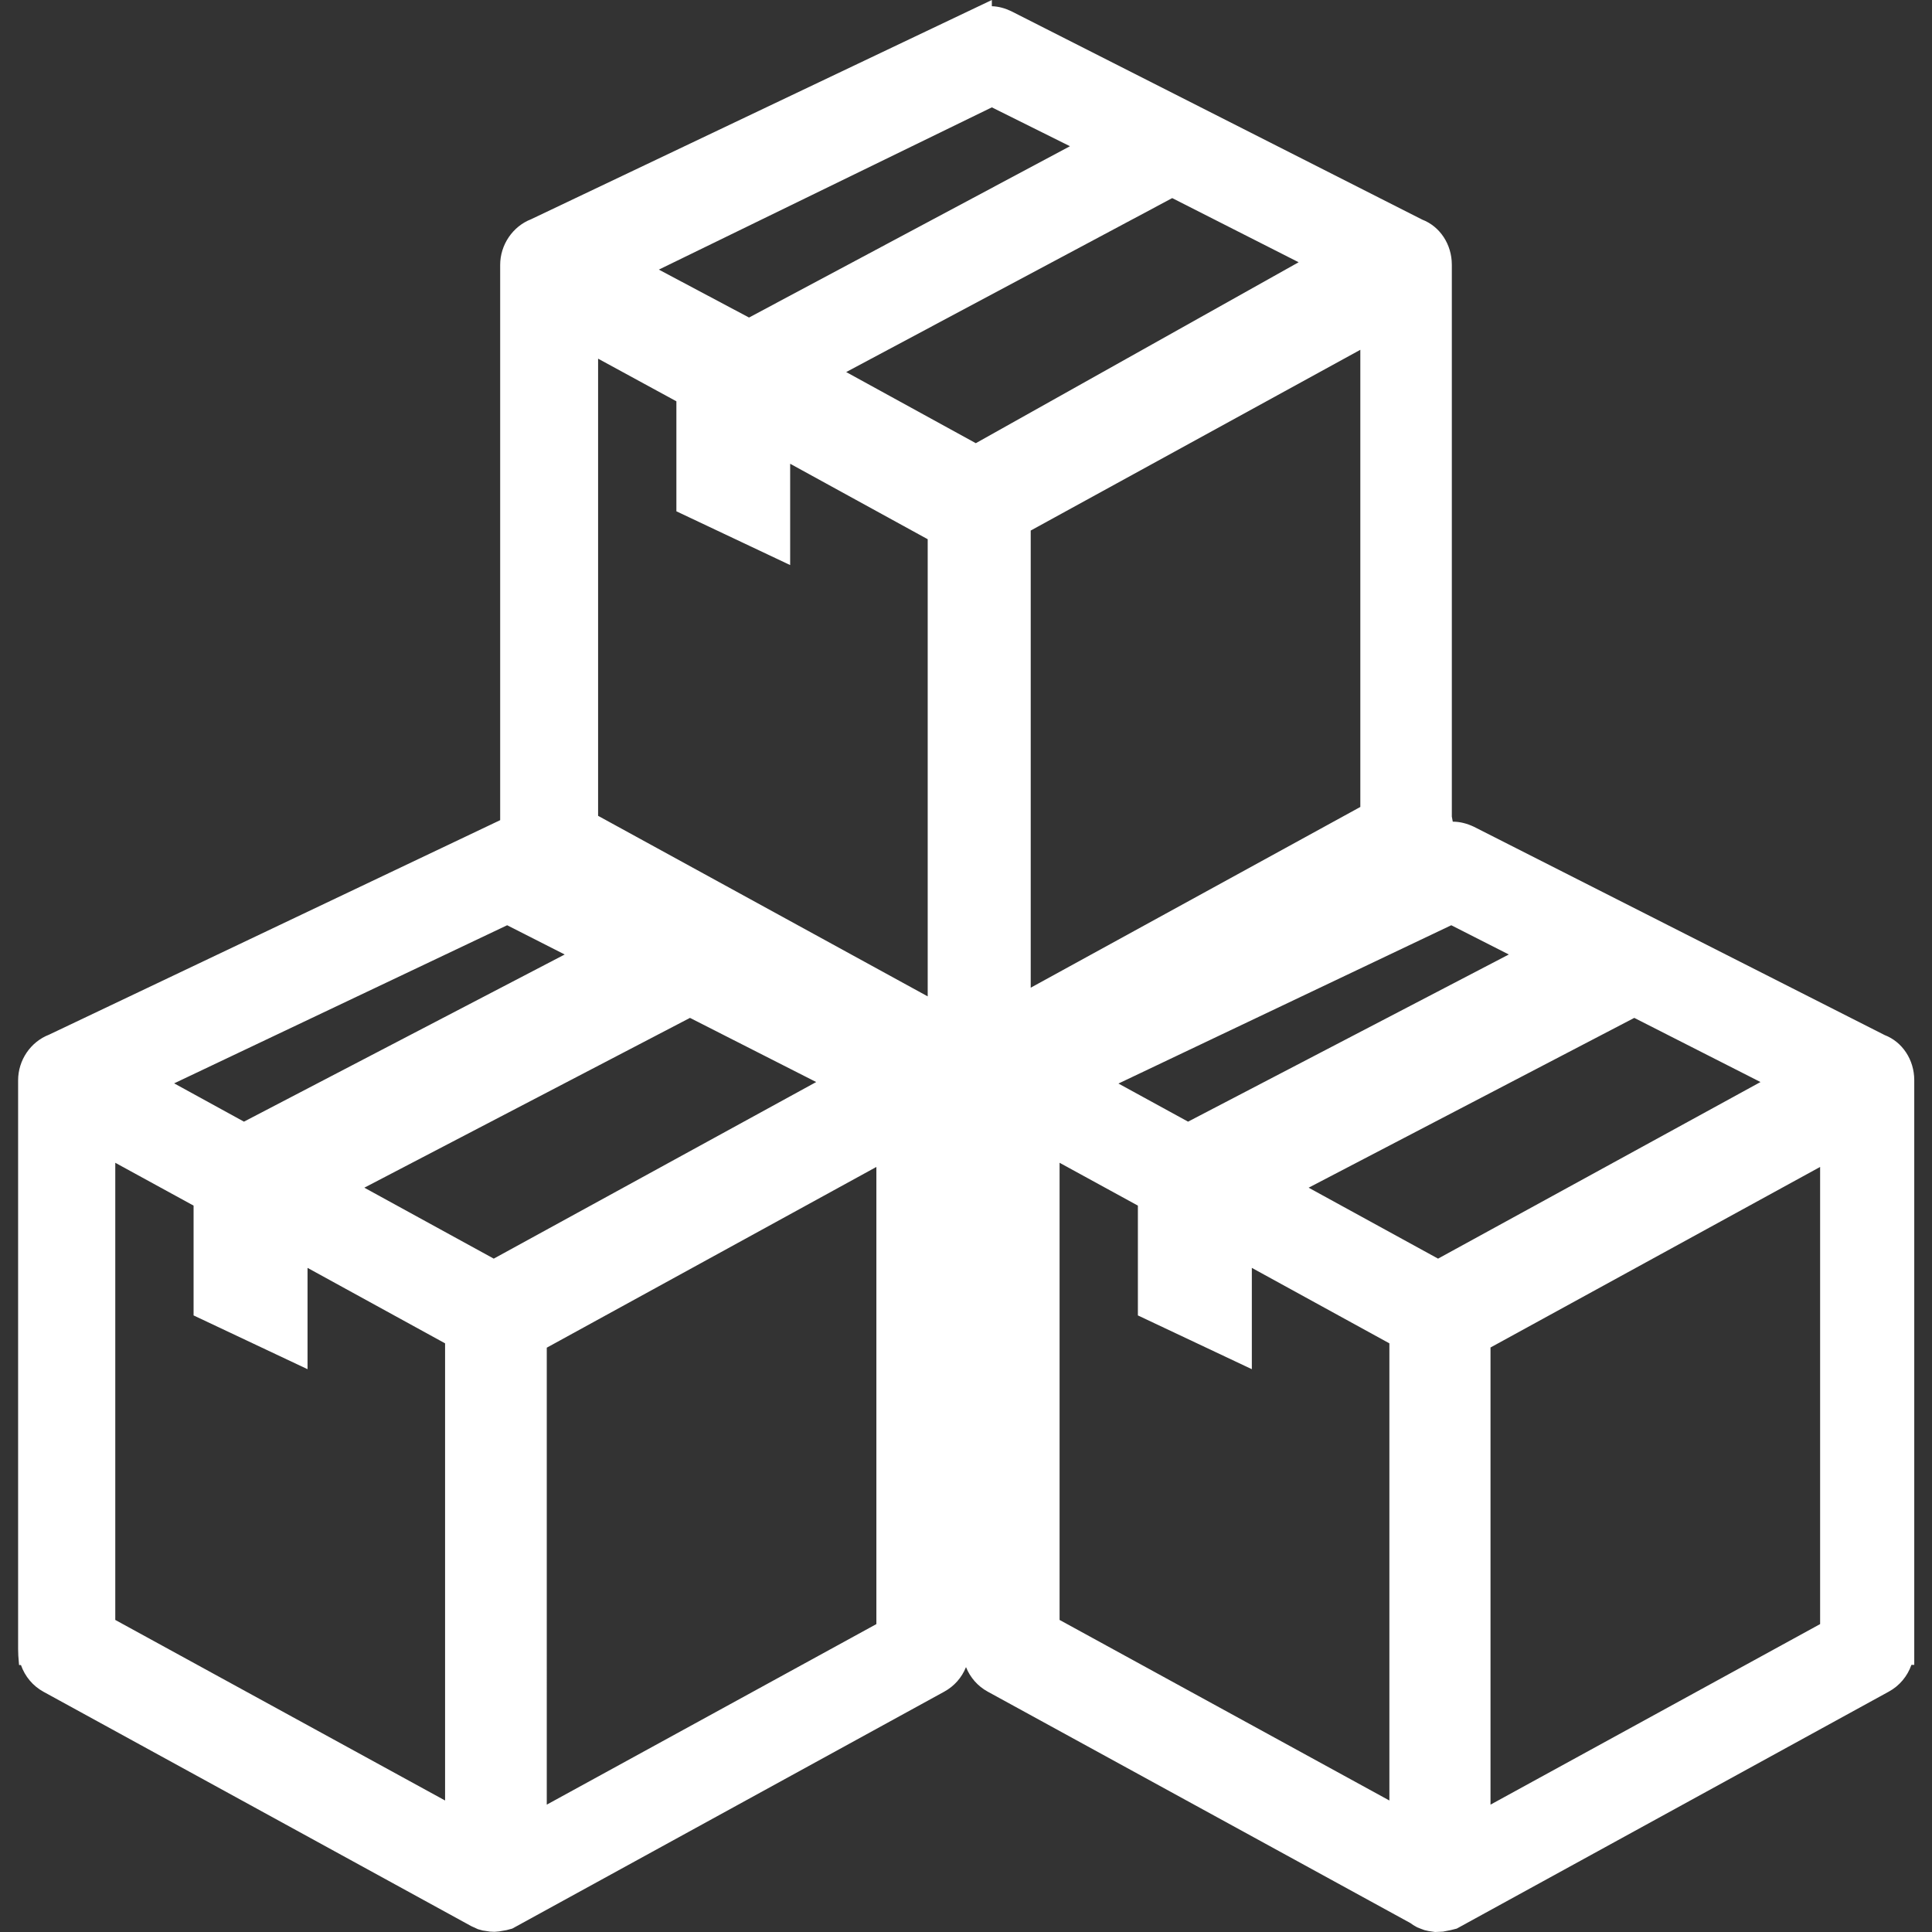 <?xml version="1.0" standalone="no"?><!DOCTYPE svg PUBLIC "-//W3C//DTD SVG 1.1//EN" "http://www.w3.org/Graphics/SVG/1.1/DTD/svg11.dtd"><svg t="1494836243379" class="icon" style="" viewBox="0 0 1024 1024" version="1.1" xmlns="http://www.w3.org/2000/svg" p-id="5085" xmlns:xlink="http://www.w3.org/1999/xlink" width="200" height="200"><rect x="0" y="0" width="1024" height="1024" fill="#333333" stroke="none"/><defs><style type="text/css"></style></defs><path d="M512 512" p-id="5086" fill="#ffffff"></path><path d="M760.6 1024l-3.4-0.5-2.2-0.5-1.9-0.7-2-0.8-2.1-1.2-1.4-1-224.1-122.7c-5.3-2.9-9.3-7.5-11.5-13-2.2 5.5-6.2 10.1-11.5 13l-229 125.6-3 0.8-4 0.7-2.4 0.2-2.3-0.1-4-0.6-2.5-0.7-3.5-1.6L23.1 896.7c-5.7-3.1-9.9-8.2-12-14.2l-1 0-0.4-5-0.1-3.4L9.6 572.6c0-10.7 6.6-20.4 16.4-24.2L265.1 434.7l0-294.3c0-10.6 6.6-20.4 16.4-24.2L525.7 0l0 3.3c3.6 0.1 7.1 1.1 10.4 2.7l217.7 110.4c9.4 3.6 15.7 13.1 15.7 23.9l0 292.5 0.5 2.7c3.9 0 7.6 1 11.2 2.7l217.7 110.4c9.4 3.6 15.7 13.1 15.7 23.9l0 309.9-1.5 0c-2.1 6-6.3 11.1-12 14.2l-229 125.6-3.2 0.8-4.1 0.8-1.9 0.1L760.6 1024 760.6 1024zM790 956.5l174.7-95.7L964.7 618.5 790 714.2 790 956.5 790 956.5zM289.8 956.5l174.7-95.7L464.5 618.5l-174.7 95.8L289.8 956.5 289.8 956.5zM736.4 954.3 736.4 712l-72.9-40 0 53.7-60.4-28.5L603.1 639l-41.5-22.7 0 242.3L736.4 954.3 736.4 954.3zM235.9 954.3 235.9 712l-72.9-40 0 53.7-60.4-28.5L102.6 639l-41.5-22.7 0 242.3L235.9 954.3 235.9 954.3zM762.2 667.1l170.9-93.6-66.9-34-172.6 90L762.2 667.1 762.2 667.1zM261.7 667.1l170.9-93.6-66.9-34-172.6 90L261.7 667.1 261.7 667.1zM129.3 594.5l170-88.6L268.8 490.4 92.3 574.2 129.3 594.5 129.3 594.5zM629.7 594.5l170-88.6-30.5-15.5-176.4 83.9L629.7 594.5 629.7 594.5zM491.7 528.1l0-242.3-72.9-40 0 53.7L358.5 271l0-58.3L317 190.1l0 242.3L491.7 528.1 491.7 528.1zM546.3 523.5l174.7-95.8 0-242.3-174.7 95.8L546.3 523.5zM517.2 234.9l171.1-95.9-67-34-172.8 92.2L517.2 234.9 517.2 234.9zM397 168.3l170.1-90.8-41.4-20.6-176.5 86L397 168.3 397 168.3z" p-id="5087" fill="#ffffff"></path></svg>